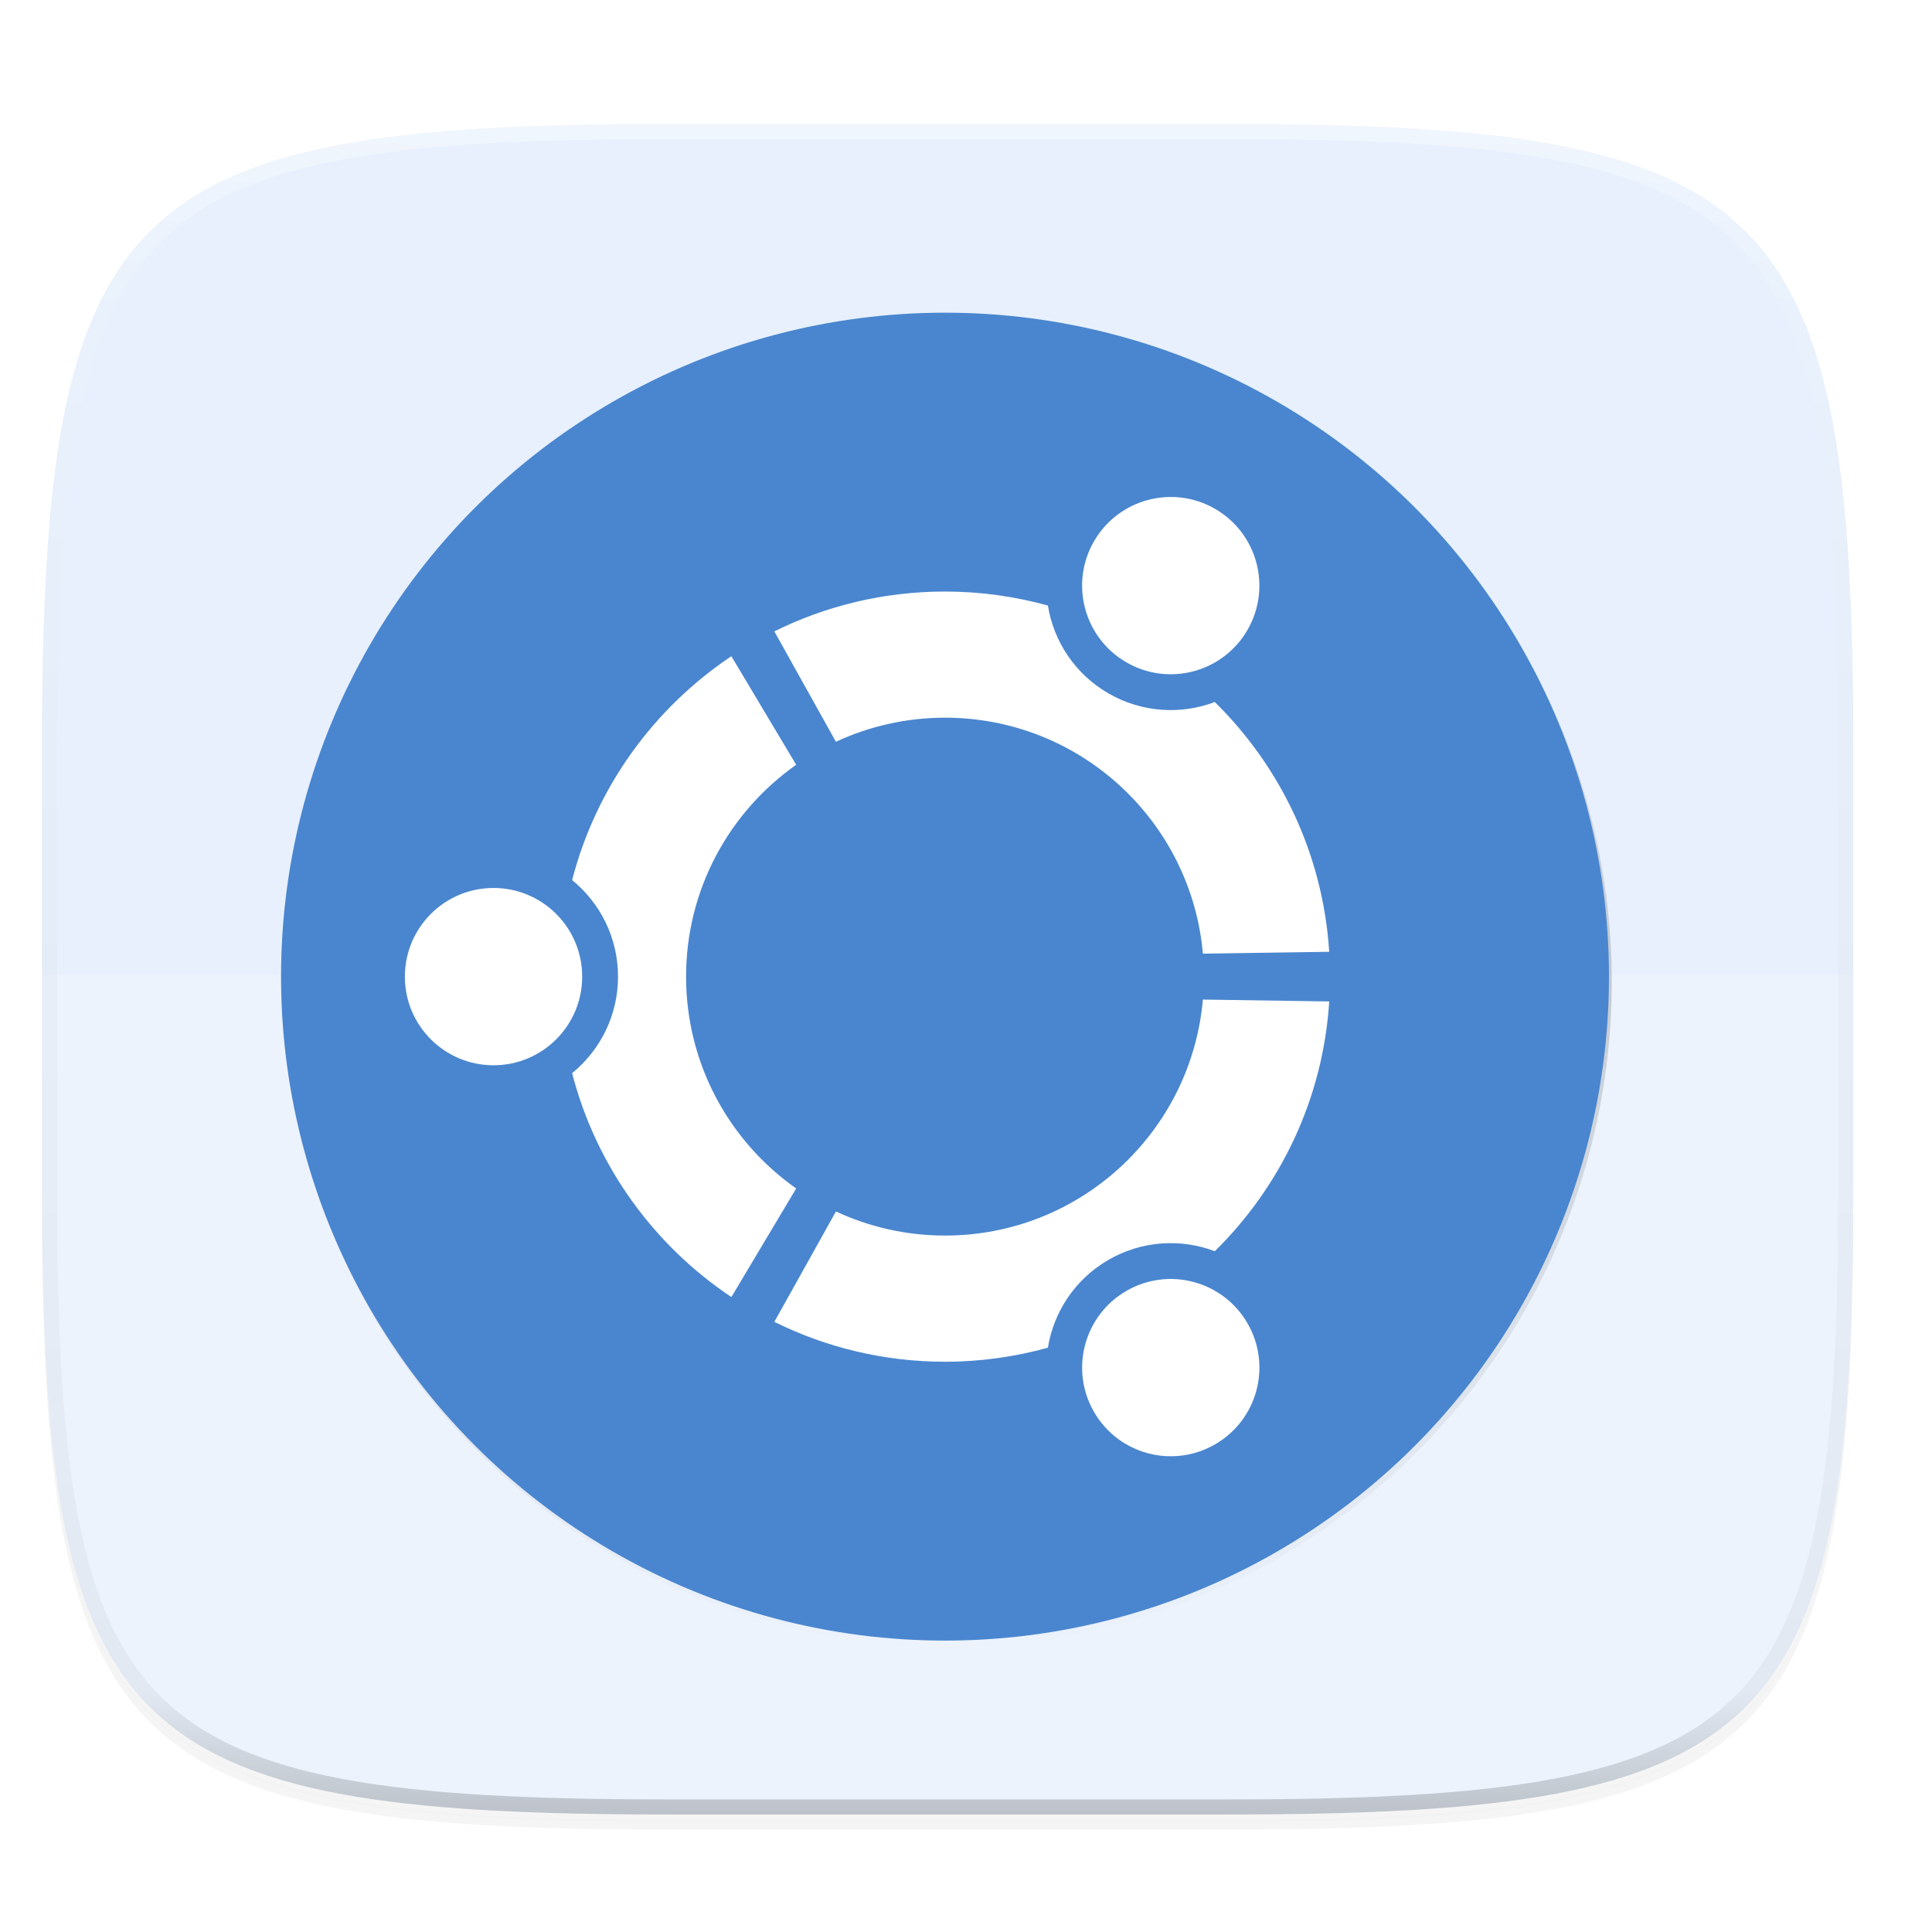 <?xml version="1.0" encoding="UTF-8" standalone="no"?>
<svg
   xmlns:dc="http://purl.org/dc/elements/1.1/"
   xmlns:cc="http://creativecommons.org/ns#"
   xmlns:rdf="http://www.w3.org/1999/02/22-rdf-syntax-ns#"
   xmlns:svg="http://www.w3.org/2000/svg"
   xmlns="http://www.w3.org/2000/svg"
   xmlns:sodipodi="http://sodipodi.sourceforge.net/DTD/sodipodi-0.dtd"
   xmlns:inkscape="http://www.inkscape.org/namespaces/inkscape"
   width="256"
   height="256"
   style="enable-background:new"
   version="1.0"
   id="svg49"
   sodipodi:docname="distributor-logo.svg"
   inkscape:version="0.92.3 (2405546, 2018-03-11)">
  <sodipodi:namedview
     pagecolor="#ffffff"
     bordercolor="#666666"
     borderopacity="1"
     objecttolerance="10"
     gridtolerance="10"
     guidetolerance="10"
     inkscape:pageopacity="0"
     inkscape:pageshadow="2"
     inkscape:window-width="1920"
     inkscape:window-height="1025"
     id="namedview51"
     showgrid="false"
     inkscape:zoom="0.921875"
     inkscape:cx="-67.79661"
     inkscape:cy="128"
     inkscape:window-x="0"
     inkscape:window-y="27"
     inkscape:window-maximized="1"
     inkscape:current-layer="g43" />
  <defs
     id="defs27">
    <filter
       id="filter925"
       x="-.02"
       y="-.03"
       width="1.046"
       height="1.05"
       style="color-interpolation-filters:sRGB">
      <feGaussianBlur
         stdDeviation="2.32"
         id="feGaussianBlur2" />
    </filter>
    <filter
       id="filter931"
       x="-.01"
       y="-.01"
       width="1.023"
       height="1.025"
       style="color-interpolation-filters:sRGB">
      <feGaussianBlur
         stdDeviation="1.16"
         id="feGaussianBlur5" />
    </filter>
    <linearGradient
       id="linearGradient1108"
       x1="296"
       x2="296"
       y1="-212"
       y2="236"
       gradientUnits="userSpaceOnUse">
      <stop
         style="stop-color:#ffffff"
         offset="0"
         id="stop8" />
      <stop
         style="stop-color:#ffffff;stop-opacity:.098"
         offset=".125"
         id="stop10" />
      <stop
         style="stop-color:#000000;stop-opacity:.098"
         offset=".925"
         id="stop12" />
      <stop
         style="stop-color:#000000;stop-opacity:.498"
         offset="1"
         id="stop14" />
    </linearGradient>
    <clipPath
       id="clipPath1082-3">
      <path
         d="M 361.938,-212 C 507.235,-212 528,-191.287 528,-46.125 V 70.125 C 528,215.286 507.235,236 361.938,236 H 214.062 C 68.765,236 48,215.286 48,70.125 V -46.125 C 48,-191.287 68.765,-212 214.062,-212 Z"
         style="fill:#8c59d9"
         id="path17" />
    </clipPath>
    <linearGradient
       id="linearGradient4301"
       x1="-434"
       x2="-82"
       y1="-256"
       y2="-256"
       gradientUnits="userSpaceOnUse">
      <stop
         style="stop-color:#000000;stop-opacity:0"
         offset="0"
         id="stop20" />
      <stop
         style="stop-color:#000000"
         offset=".499"
         id="stop22" />
      <stop
         style="stop-color:#000000;stop-opacity:0"
         offset="1"
         id="stop24" />
    </linearGradient>
  </defs>
  <g
     transform="translate(0,-44)"
     id="g47">
    <path
       d="m162.537 62.432c72.649 0 83.031 10.357 83.031 82.937v58.125c0 72.581-10.383 82.938-83.031 82.938h-73.938c-72.649 0-83.031-10.357-83.031-82.938v-58.125c0-72.581 10.383-82.937 83.031-82.937z"
       style="filter:url(#filter925);opacity:.2"
       id="path29" />
    <path
       d="m162.537 61.432c72.649 0 83.031 10.357 83.031 82.937v58.125c0 72.581-10.383 82.938-83.031 82.938h-73.938c-72.649 0-83.031-10.357-83.031-82.938v-58.125c0-72.581 10.383-82.937 83.031-82.937z"
       style="filter:url(#filter931);opacity:.1"
       id="path31" />
    <path
       d="m162.537 60.432c72.649 0 83.031 10.357 83.031 82.937v58.125c0 72.581-10.383 82.938-83.031 82.938h-73.938c-72.649 0-83.031-10.357-83.031-82.938v-58.125c0-72.581 10.383-82.937 83.031-82.937z"
       style="fill:#e7f0fc;fill-opacity:1"
       id="path33" />
    <path
       d="m5.568 173.11v29.062c0 72.581 10.383 82.938 83.031 82.938h73.937c72.649 0 83.031-10.357 83.031-82.938v-29.062z"
       style="fill:#ffffff;opacity:.2"
       id="path35" />
    <circle
       transform="matrix(0 -.5 -.5 0 -2.432 45.11)"
       cx="-258"
       cy="-256"
       r="176"
       style="fill:url(#linearGradient4301);filter:url(#filter4291);opacity:.4"
       id="circle37" />
    <g
       transform="matrix(1.941,0,0,1.941,-1256.826,85.432)"
       style="enable-background:new"
       id="g43">
      <circle
         cx="712.027"
         cy="45.326"
         r="45.326"
         style="fill:#4a86cf;fill-opacity:1"
         id="circle39" />
      <path
         d="m681.207 39.273c-3.344 0-6.053 2.709-6.053 6.053 0 3.342 2.709 6.051 6.053 6.051 3.342 0 6.051-2.709 6.051-6.051-1e-3 -3.344-2.71-6.053-6.051-6.053zm43.207 27.504c-2.895 1.672-3.887 5.371-2.215 8.264 1.67 2.895 5.369 3.887 8.264 2.215 2.895-1.67 3.887-5.369 2.215-8.264-1.671-2.892-5.372-3.885-8.264-2.215zm-30.063-21.451c0-5.98 2.971-11.264 7.516-14.463l-4.424-7.41c-5.295 3.539-9.234 8.947-10.871 15.281 1.91 1.559 3.133 3.932 3.133 6.592 0 2.658-1.223 5.031-3.133 6.59 1.635 6.336 5.574 11.744 10.871 15.283l4.424-7.412c-4.545-3.197-7.516-8.48-7.516-14.461zm17.676-17.678c9.234 0 16.811 7.08 17.605 16.109l8.623-0.127c-0.424-6.666-3.336-12.65-7.811-17.051-2.301 0.869-4.959 0.736-7.256-0.588-2.301-1.328-3.744-3.568-4.139-6-2.236-0.617-4.59-0.955-7.023-0.955-4.184 0-8.139 0.982-11.65 2.721l4.205 7.535c2.262-1.052 4.786-1.644 7.446-1.644zm0 35.354c-2.66 0-5.184-0.592-7.445-1.645l-4.205 7.535c3.512 1.74 7.467 2.723 11.65 2.723 2.434 0 4.787-0.338 7.023-0.957 0.395-2.432 1.838-4.67 4.139-6 2.299-1.326 4.955-1.457 7.256-0.588 4.475-4.4 7.387-10.385 7.811-17.051l-8.625-0.127c-0.794 9.032-8.37 16.11-17.604 16.11zm12.385-39.131c2.895 1.672 6.594 0.682 8.264-2.213 1.672-2.895 0.682-6.594-2.213-8.266-2.895-1.67-6.594-0.678-8.266 2.217-1.67 2.893-0.678 6.592 2.215 8.262z"
         style="fill:#ffffff"
         id="path41" />
    </g>
    <path
       transform="matrix(.5 0 0 .5 -18.432 166.432)"
       d="M 361.938,-212 C 507.235,-212 528,-191.287 528,-46.125 V 70.125 C 528,215.286 507.235,236 361.938,236 H 214.062 C 68.765,236 48,215.286 48,70.125 V -46.125 C 48,-191.287 68.765,-212 214.062,-212 Z"
       clip-path="url(#clipPath1082-3)"
       style="fill:none;opacity:.4;stroke-linecap:round;stroke-linejoin:round;stroke-width:8;stroke:url(#linearGradient1108)"
       id="path45" />
  </g>
</svg>

